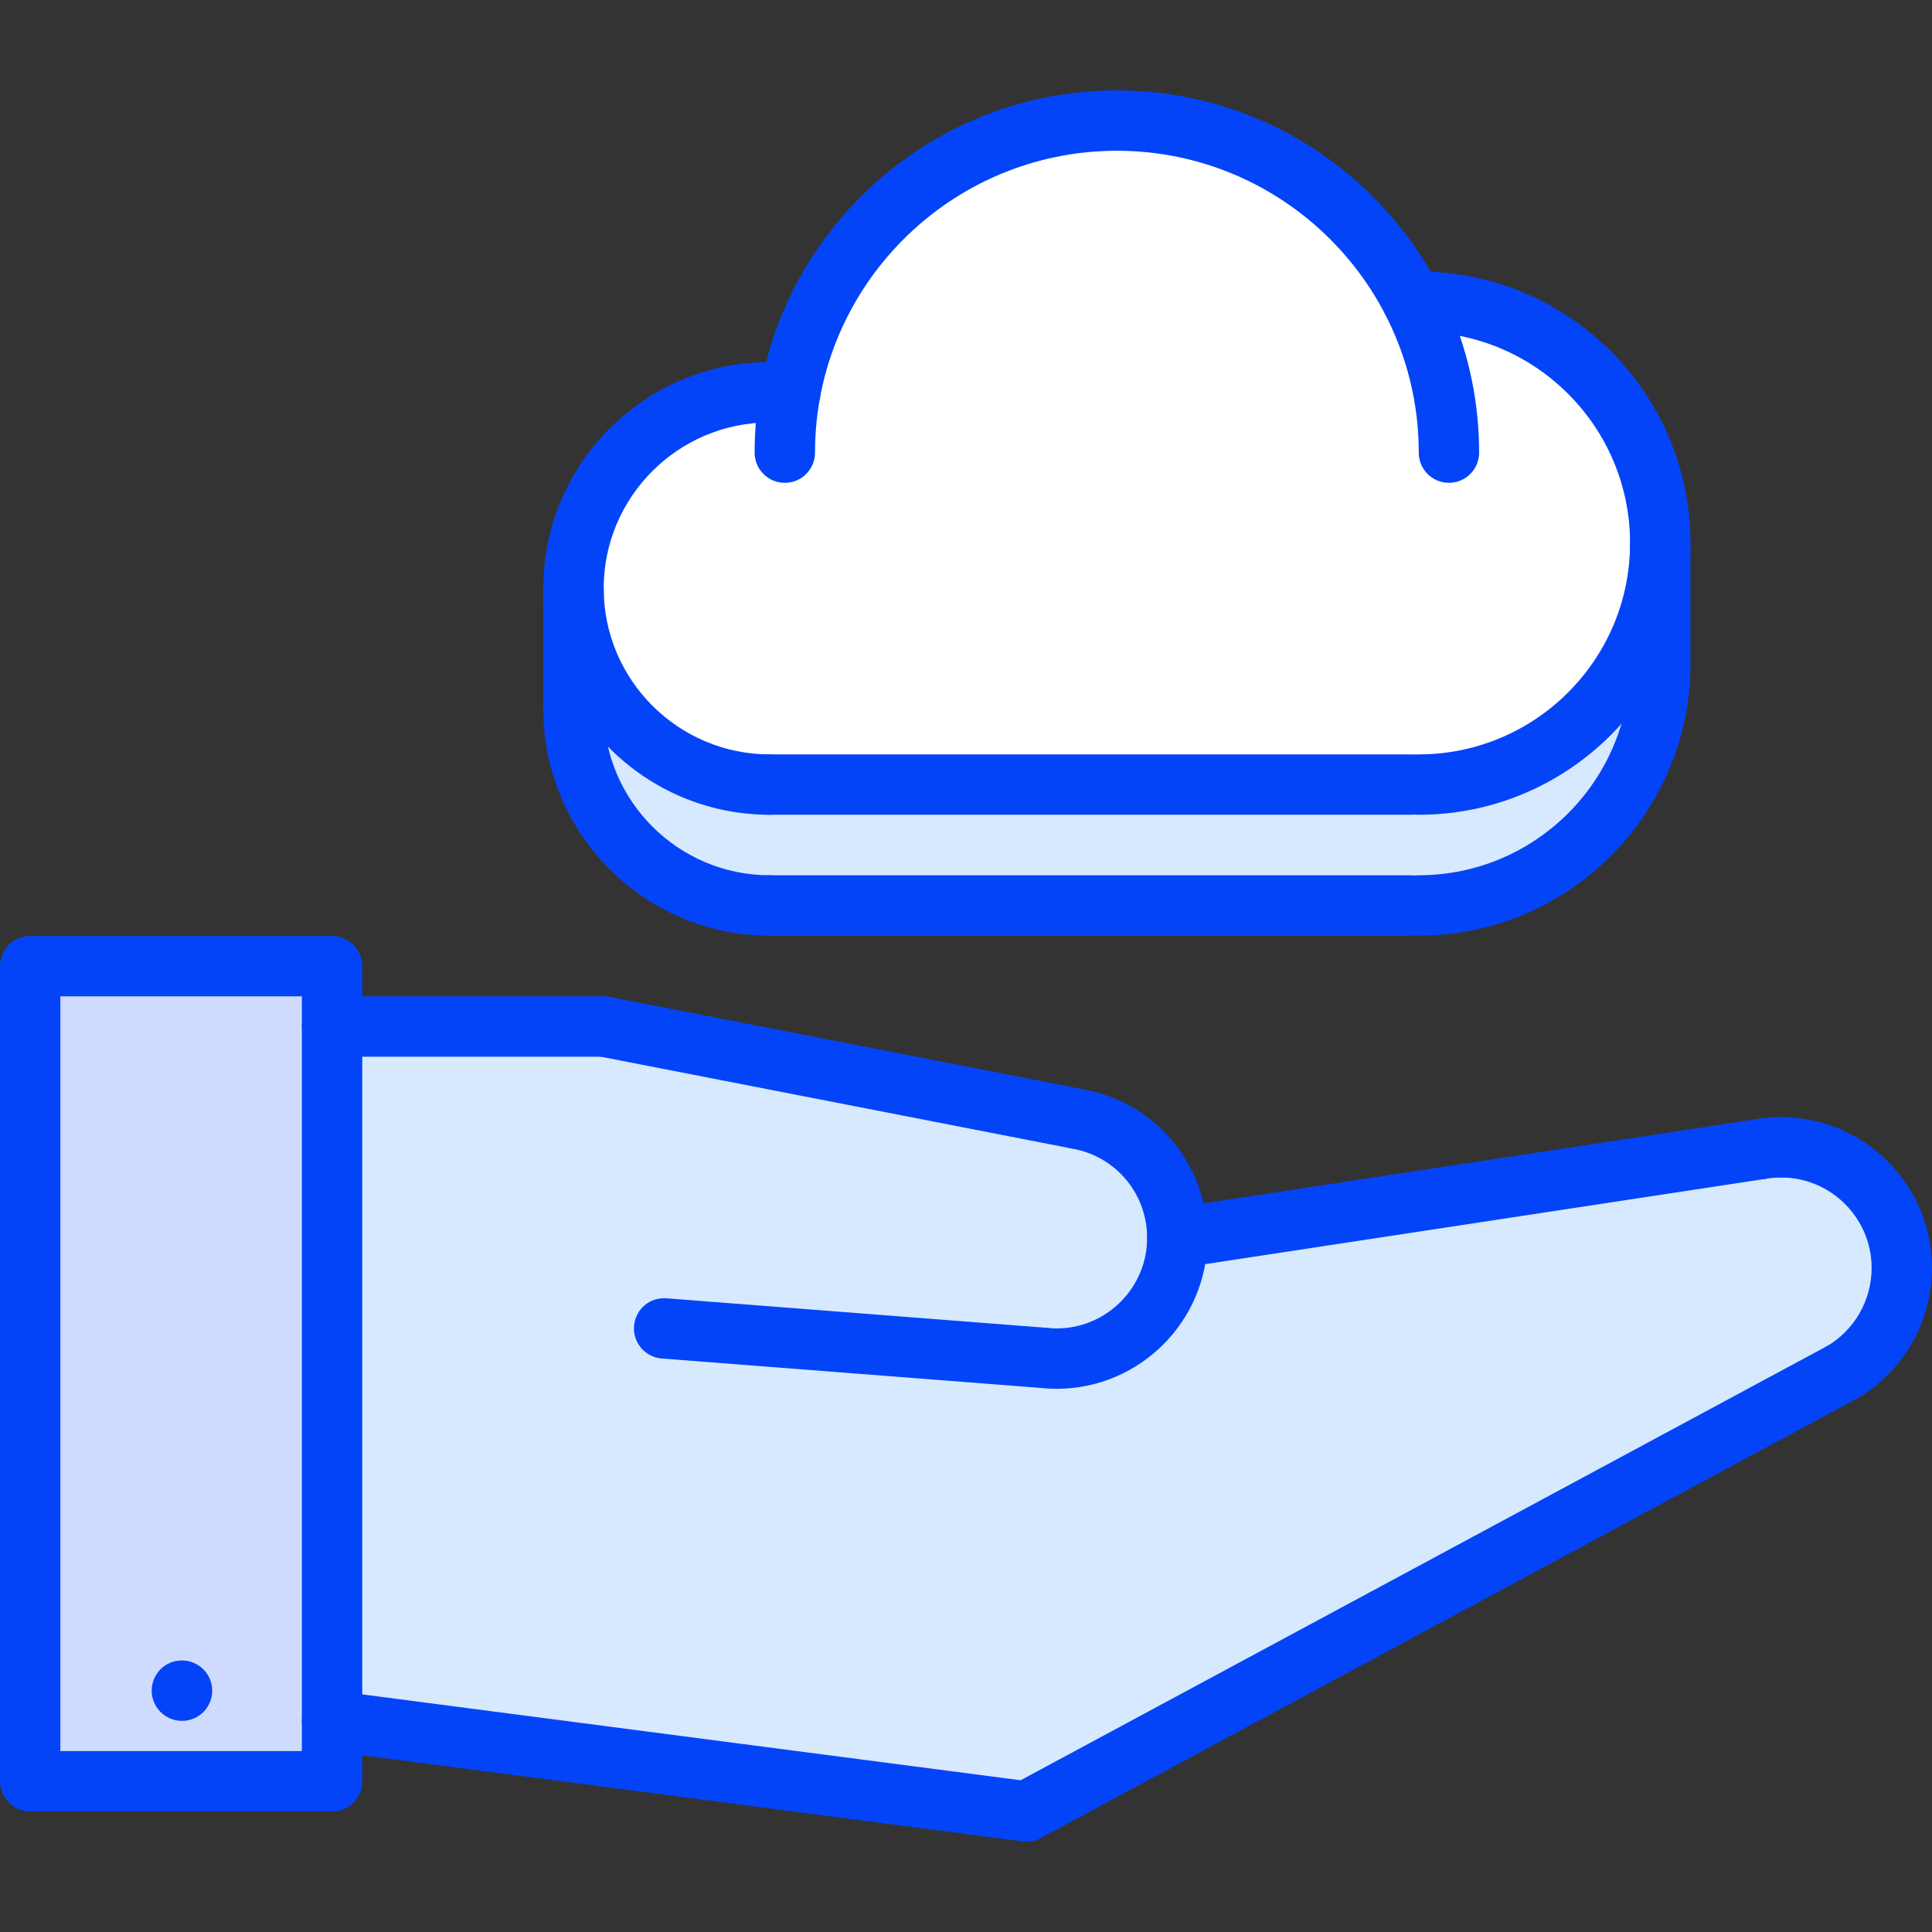 <svg id="icons" enable-background="new 0 0 64 64" height="512" viewBox="0 0 64 64" width="512" xmlns="http://www.w3.org/2000/svg"><rect x="0" y="0" width="64" height="64" fill="#333333" stroke="none"/><path d="m55 21.995c0 4.41-3.58 8-8 8h-.26-21.24c-3.59 0-6.5-2.91-6.5-6.5v-4.01c0 3.59 2.91 6.5 6.5 6.5h21.24.26c4.42 0 8-3.58 8-8z" fill="#d7e9ff"/><path d="m47 9.995c4.42 0 8 3.58 8 7.99 0 4.42-3.58 8-8 8h-.26-21.24c-3.59 0-6.5-2.91-6.5-6.5s2.91-6.49 6.5-6.49h.68c.94-5.12 5.42-9 10.82-9 4.27 0 7.98 2.44 9.8 6z" fill="#fff"/><path d="m58.32 38.065v-.011c.22-.029.449-.05.68-.05 2.21 0 4 1.79 4 4 0 1.48-.8 2.771-2 3.46l-27 14.54-23-3v-23h9l15.69 3.061c1.88.319 3.31 1.96 3.31 3.939z" fill="#d7e9ff"/><path d="m11 57.005v2h-10v-27h10v2z" fill="#cedbff"/><g fill="#0444f9"><path d="m6.03 57.006c-.553 0-1.005-.447-1.005-1s.442-1 .994-1h.011c.552 0 1 .447 1 1s-.448 1-1 1z"/><path d="m61.002 46.471c-.346 0-.682-.179-.866-.499-.277-.479-.113-1.09.364-1.366.926-.535 1.5-1.531 1.5-2.6 0-1.654-1.346-3-3-3-.553 0-1-.447-1-1s.447-1 1-1c2.757 0 5 2.243 5 5 0 1.779-.957 3.439-2.498 4.33-.158.092-.33.135-.5.135z"/><path d="m34.001 61.006c-.356 0-.701-.19-.882-.526-.262-.486-.079-1.093.407-1.354l27-14.537c.485-.262 1.093-.08 1.354.407.262.486.079 1.093-.407 1.354l-27 14.537c-.15.081-.312.119-.472.119z"/><path d="m34.001 61.006c-.043 0-.086-.003-.13-.009l-23-3c-.548-.071-.935-.573-.862-1.12.071-.548.566-.94 1.12-.862l23 3c.548.071.935.573.862 1.12-.065.504-.495.871-.99.871z"/><path d="m11 60.006h-10c-.553 0-1-.447-1-1v-27c0-.553.447-1 1-1h10c.553 0 1 .447 1 1v27c0 .553-.447 1-1 1zm-9-2h8v-25h-8z"/><path d="m38.999 42.006c-.486 0-.912-.354-.987-.85-.083-.546.292-1.056.838-1.139l19.317-2.941c.546-.083 1.056.292 1.139.838s-.292 1.056-.838 1.139l-19.318 2.941c-.05.008-.101.012-.151.012z"/><path d="m35 46.006c-.553 0-1-.447-1-1s.447-1 1-1c1.654 0 3-1.346 3-3 0-1.465-1.044-2.708-2.483-2.956-.544-.094-.909-.611-.815-1.155s.614-.905 1.155-.815c2.401.412 4.143 2.484 4.143 4.926 0 2.757-2.243 5-5 5z"/><path d="m35.688 38.064c-.063 0-.128-.006-.192-.019l-15.688-3.059c-.542-.105-.896-.631-.79-1.173s.63-.897 1.173-.79l15.688 3.059c.542.105.896.631.79 1.173-.093.478-.512.809-.981.809z"/><path d="m20 35.006h-9c-.553 0-1-.447-1-1s.447-1 1-1h9c.553 0 1 .447 1 1s-.447 1-1 1z"/><path d="m34.58 45.982c-.025 0-.052-.001-.078-.003l-12.579-.977c-.551-.043-.963-.523-.92-1.074.043-.552.516-.963 1.074-.92l12.579.977c.551.043.963.523.92 1.074-.041.525-.478.923-.996.923z"/><path d="m58.315 39.063c-.479 0-.903-.346-.985-.835-.091-.545.276-1.061.821-1.151.279-.047.564-.07.849-.07.553 0 1 .447 1 1s-.447 1-1 1c-.177 0-.351.015-.519.043-.055.009-.111.013-.166.013z"/><path d="m35 46.006c-.18 0-.357-.01-.531-.03-.549-.062-.943-.558-.881-1.105.062-.549.553-.958 1.105-.881.102.01.203.016.307.016.553 0 1 .447 1 1s-.447 1-1 1z"/><path d="m46.741 26.99h-21.243c-.553 0-1-.447-1-1s.447-1 1-1h21.243c.553 0 1 .447 1 1s-.447 1-1 1z"/><path d="m47.998 15.994c-.553 0-1-.447-1-1 0-5.514-4.486-10-10-10s-10 4.486-10 10c0 .553-.447 1-1 1s-1-.447-1-1c0-6.617 5.383-12 12-12s12 5.383 12 12c0 .553-.447 1-1 1z"/><path d="m46.998 26.99c-.553 0-1-.447-1-1s.447-1 1-1c3.859 0 7-3.14 7-6.998s-3.141-6.998-7-6.998c-.553 0-1-.447-1-1s.447-1 1-1c4.963 0 9 4.036 9 8.998s-4.037 8.998-9 8.998z"/><path d="m25.498 26.99c-4.136 0-7.5-3.364-7.5-7.5 0-4.134 3.364-7.496 7.5-7.496.553 0 1 .447 1 1s-.447 1-1 1c-3.032 0-5.5 2.466-5.5 5.496 0 3.032 2.468 5.5 5.5 5.5.553 0 1 .447 1 1s-.447 1-1 1z"/><path d="m46.741 30.994h-21.243c-.553 0-1-.447-1-1s.447-1 1-1h21.243c.553 0 1 .447 1 1s-.447 1-1 1z"/><path d="m46.998 30.994c-.553 0-1-.447-1-1s.447-1 1-1c3.859 0 7-3.14 7-6.998 0-.553.447-1 1-1s1 .447 1 1c0 4.962-4.037 8.998-9 8.998z"/><path d="m25.498 30.994c-4.136 0-7.5-3.364-7.5-7.5 0-.553.447-1 1-1s1 .447 1 1c0 3.032 2.468 5.5 5.5 5.5.553 0 1 .447 1 1s-.447 1-1 1z"/><path d="m26.18 13.994h-.682c-.553 0-1-.447-1-1s.447-1 1-1h.682c.553 0 1 .447 1 1s-.448 1-1 1z"/><path d="m46.998 10.994h-.199c-.553 0-1-.447-1-1s.447-1 1-1h.199c.553 0 1 .447 1 1s-.447 1-1 1z"/><path d="m18.998 24.494c-.553 0-1-.447-1-1v-4.004c0-.553.447-1 1-1s1 .447 1 1v4.004c0 .553-.447 1-1 1z"/><path d="m54.998 22.996c-.553 0-1-.447-1-1v-4.004c0-.553.447-1 1-1s1 .447 1 1v4.004c0 .553-.447 1-1 1z"/></g></svg>